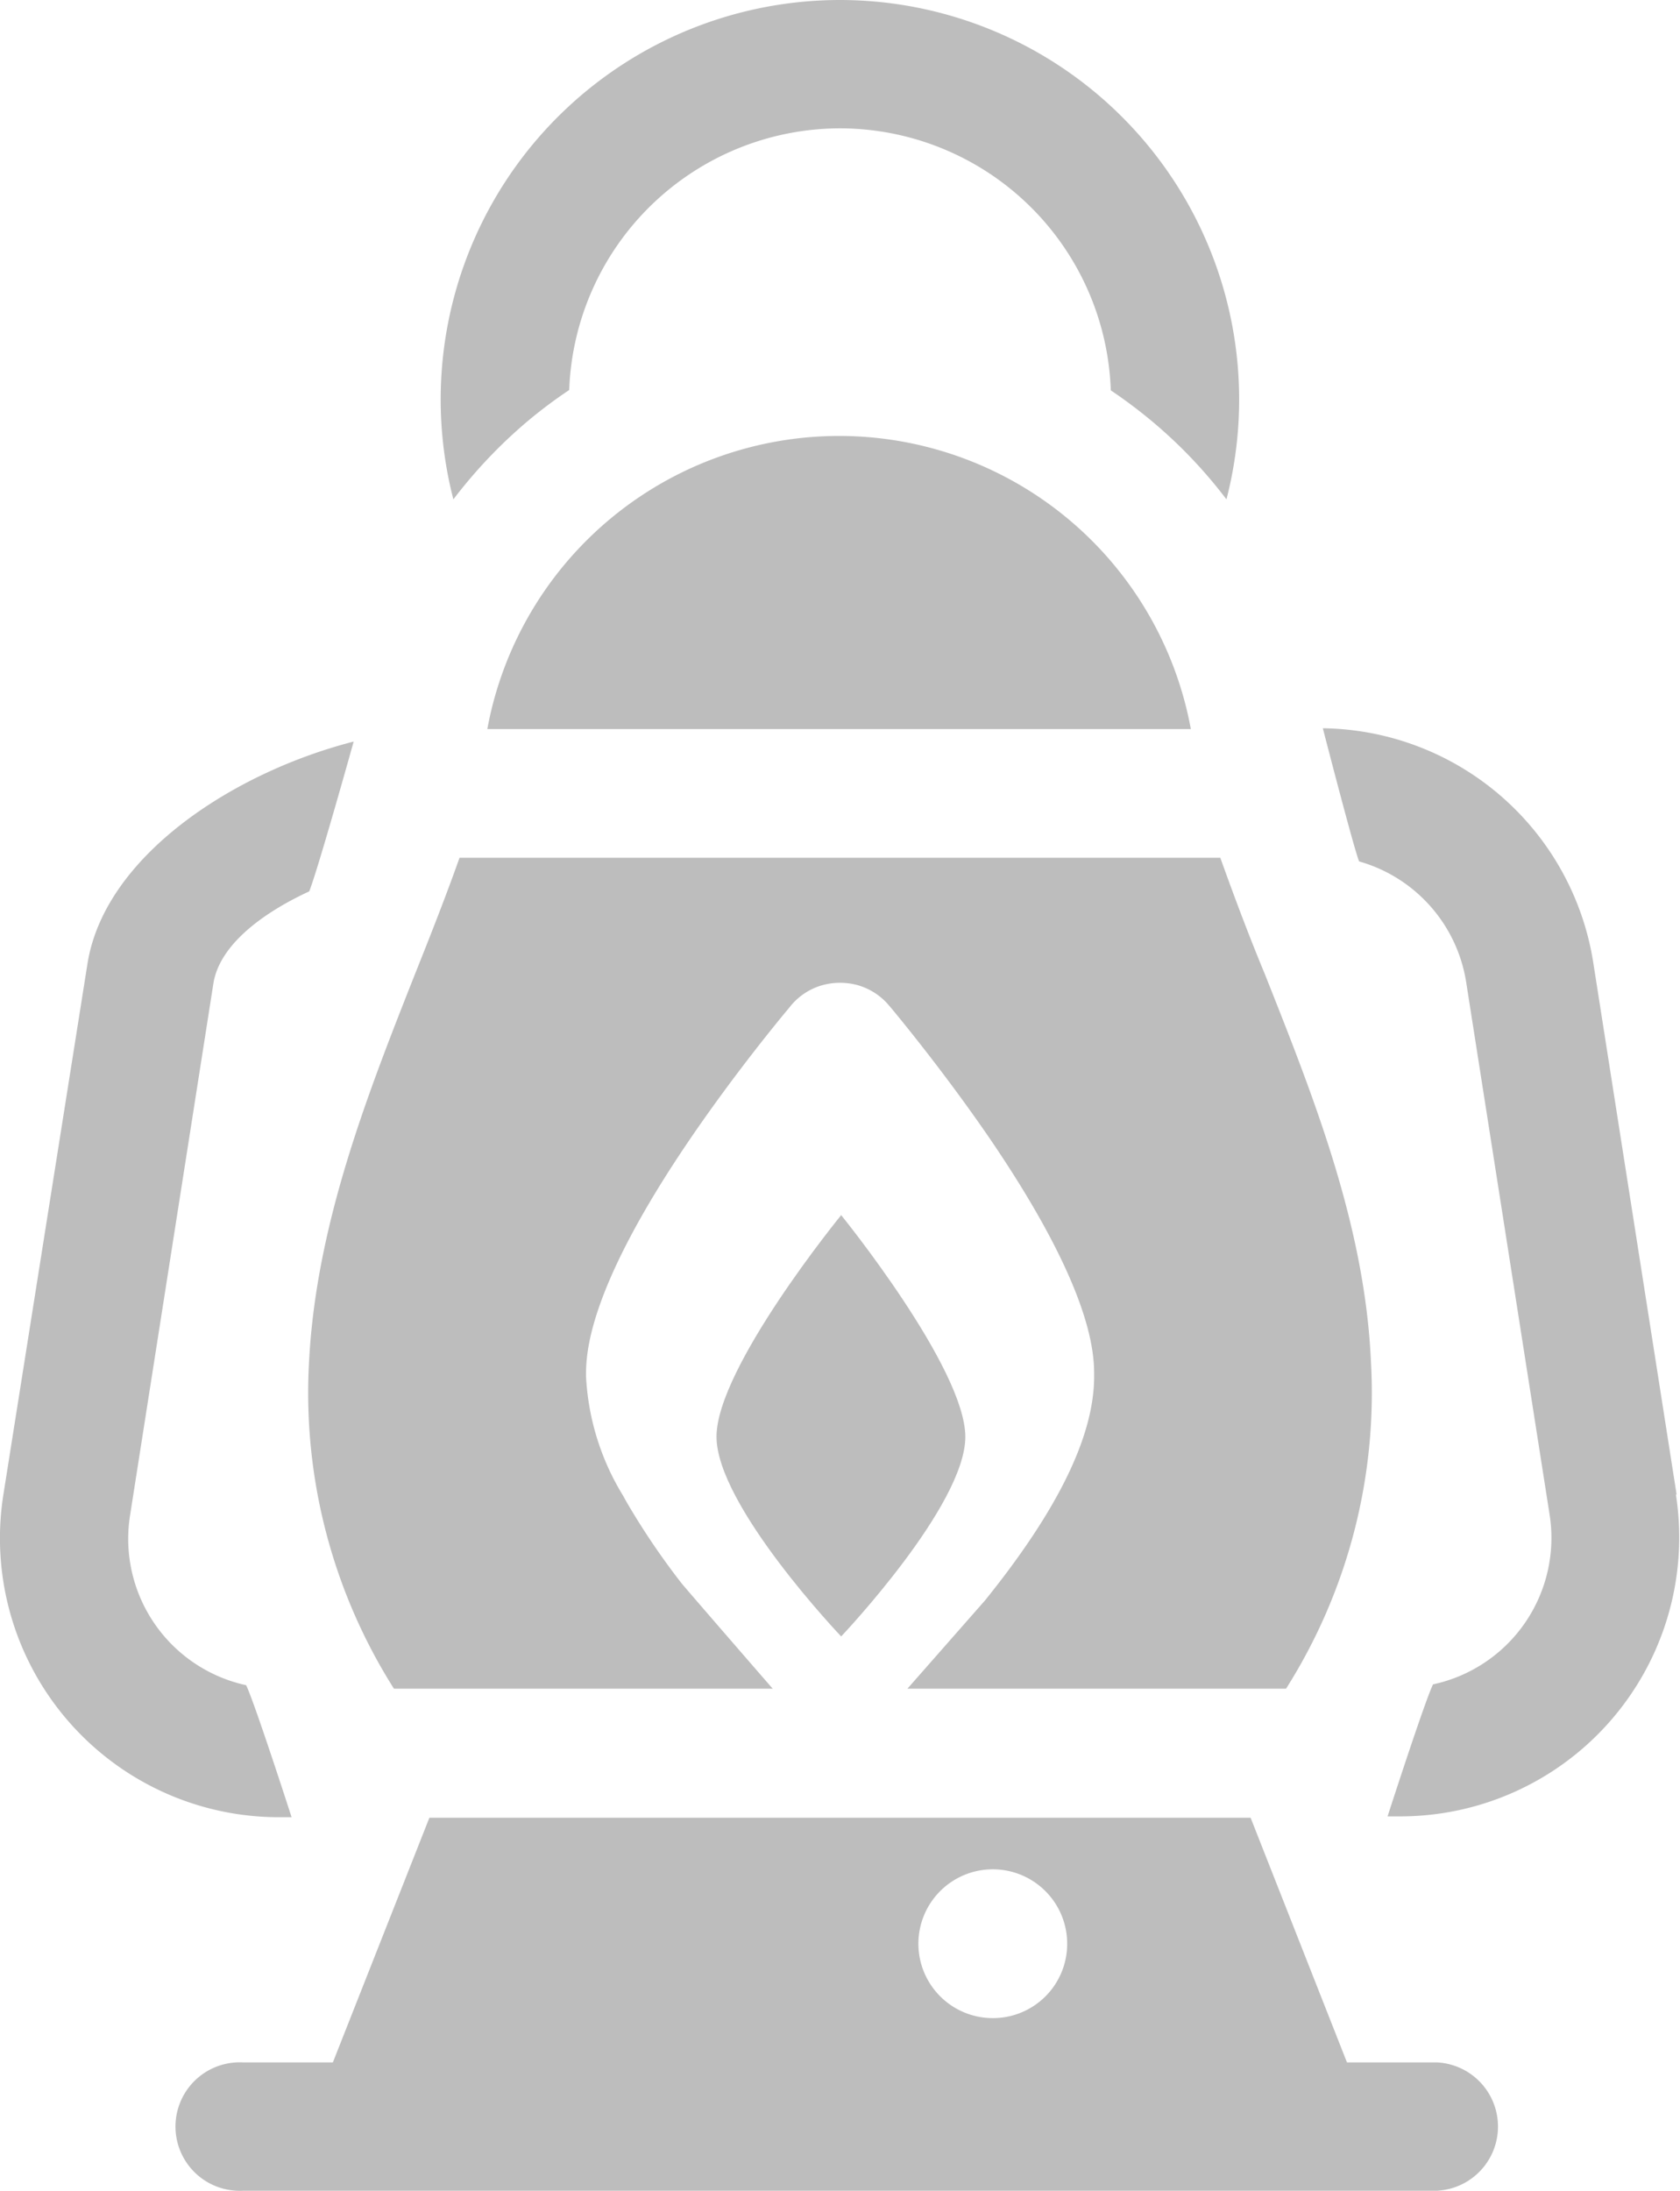 <svg xmlns="http://www.w3.org/2000/svg" viewBox="0 0 100.94 131.61"><defs><style>.cls-1{fill:#bdbdbd;}</style></defs><title>資產 30</title><g id="圖層_2" data-name="圖層 2"><g id="圖層_1-2" data-name="圖層 1"><path class="cls-1" d="M31.68,25.32a28.53,28.53,0,0,1,2.52-1.89A16.31,16.31,0,0,1,50.46,7.71h0A16.3,16.3,0,0,1,66.74,23.45a30,30,0,0,1,2.49,1.87A28.73,28.73,0,0,1,73.69,30,24,24,0,0,0,50.47,0h0A24,24,0,0,0,27.24,30,29.69,29.69,0,0,1,31.68,25.32Z"/><path class="cls-1" d="M100.74,89.81l-5-31.91A16.67,16.67,0,0,0,79.48,43.75s1.86,7.22,2.18,8a9,9,0,0,1,6.44,7.3l5,31.91a9,9,0,0,1-7,10.23c-.53,1.11-2.73,7.93-2.73,7.93h.77a16.76,16.76,0,0,0,16.55-19.36Z"/><path class="cls-1" d="M17.52,109.17s-2.2-6.82-2.73-7.93A9,9,0,0,1,7.82,91l5-31.91c.35-2.25,2.82-4.18,5.76-5.54.55-1.4,2.67-9,2.67-9-7.3,1.87-15,6.93-16,13.38L.2,89.81a16.76,16.76,0,0,0,16.55,19.36Z"/><path class="cls-1" d="M23.67,101.45H46.43c-.07-.07-5.21-6-5.47-6.32a44.11,44.11,0,0,1-3.21-4.72c-.11-.18-.21-.37-.31-.55a15.17,15.17,0,0,1-2.23-7.18c0-1.26,0-5.13,6.38-14.44,2.56-3.73,5.09-6.82,5.77-7.63l.17-.21a3.82,3.82,0,0,1,1.7-1.16,4,4,0,0,1,2.08-.11,3,3,0,0,1,.4.11,3.82,3.82,0,0,1,1.7,1.16l.17.2c.68.82,3.21,3.91,5.78,7.64,6.38,9.31,6.38,13.17,6.38,14.44,0,3.57-2.15,8-6.56,13.47l-4.66,5.3H77.27a33.23,33.23,0,0,0,5.1-19.67C82,73.61,78.94,65.94,76,58.53c-1-2.41-1.87-4.74-2.68-7H27.61c-.81,2.29-1.73,4.62-2.68,7C22,65.94,19,73.61,18.57,81.78A33.23,33.23,0,0,0,23.67,101.45Z"/><path class="cls-1" d="M86.34,123.9H80.93l-5.79-14.7H25.8L20,123.9h-5.4a3.86,3.86,0,1,0,0,7.71H86.34a3.86,3.86,0,0,0,0-7.71Zm-26.69-2.66a4.47,4.47,0,1,1,4.47-4.46A4.46,4.46,0,0,1,59.65,121.24Z"/><path class="cls-1" d="M50.42,26.19A21.5,21.5,0,0,0,29.28,43.8c9,0,33,0,42.27,0A21.49,21.49,0,0,0,50.42,26.19Z"/><path class="cls-1" d="M50.54,73s-7.49,9.17-7.49,13.31,7.49,12,7.49,12S58,90.45,58,86.32,50.54,73,50.54,73Z"/></g></g></svg>